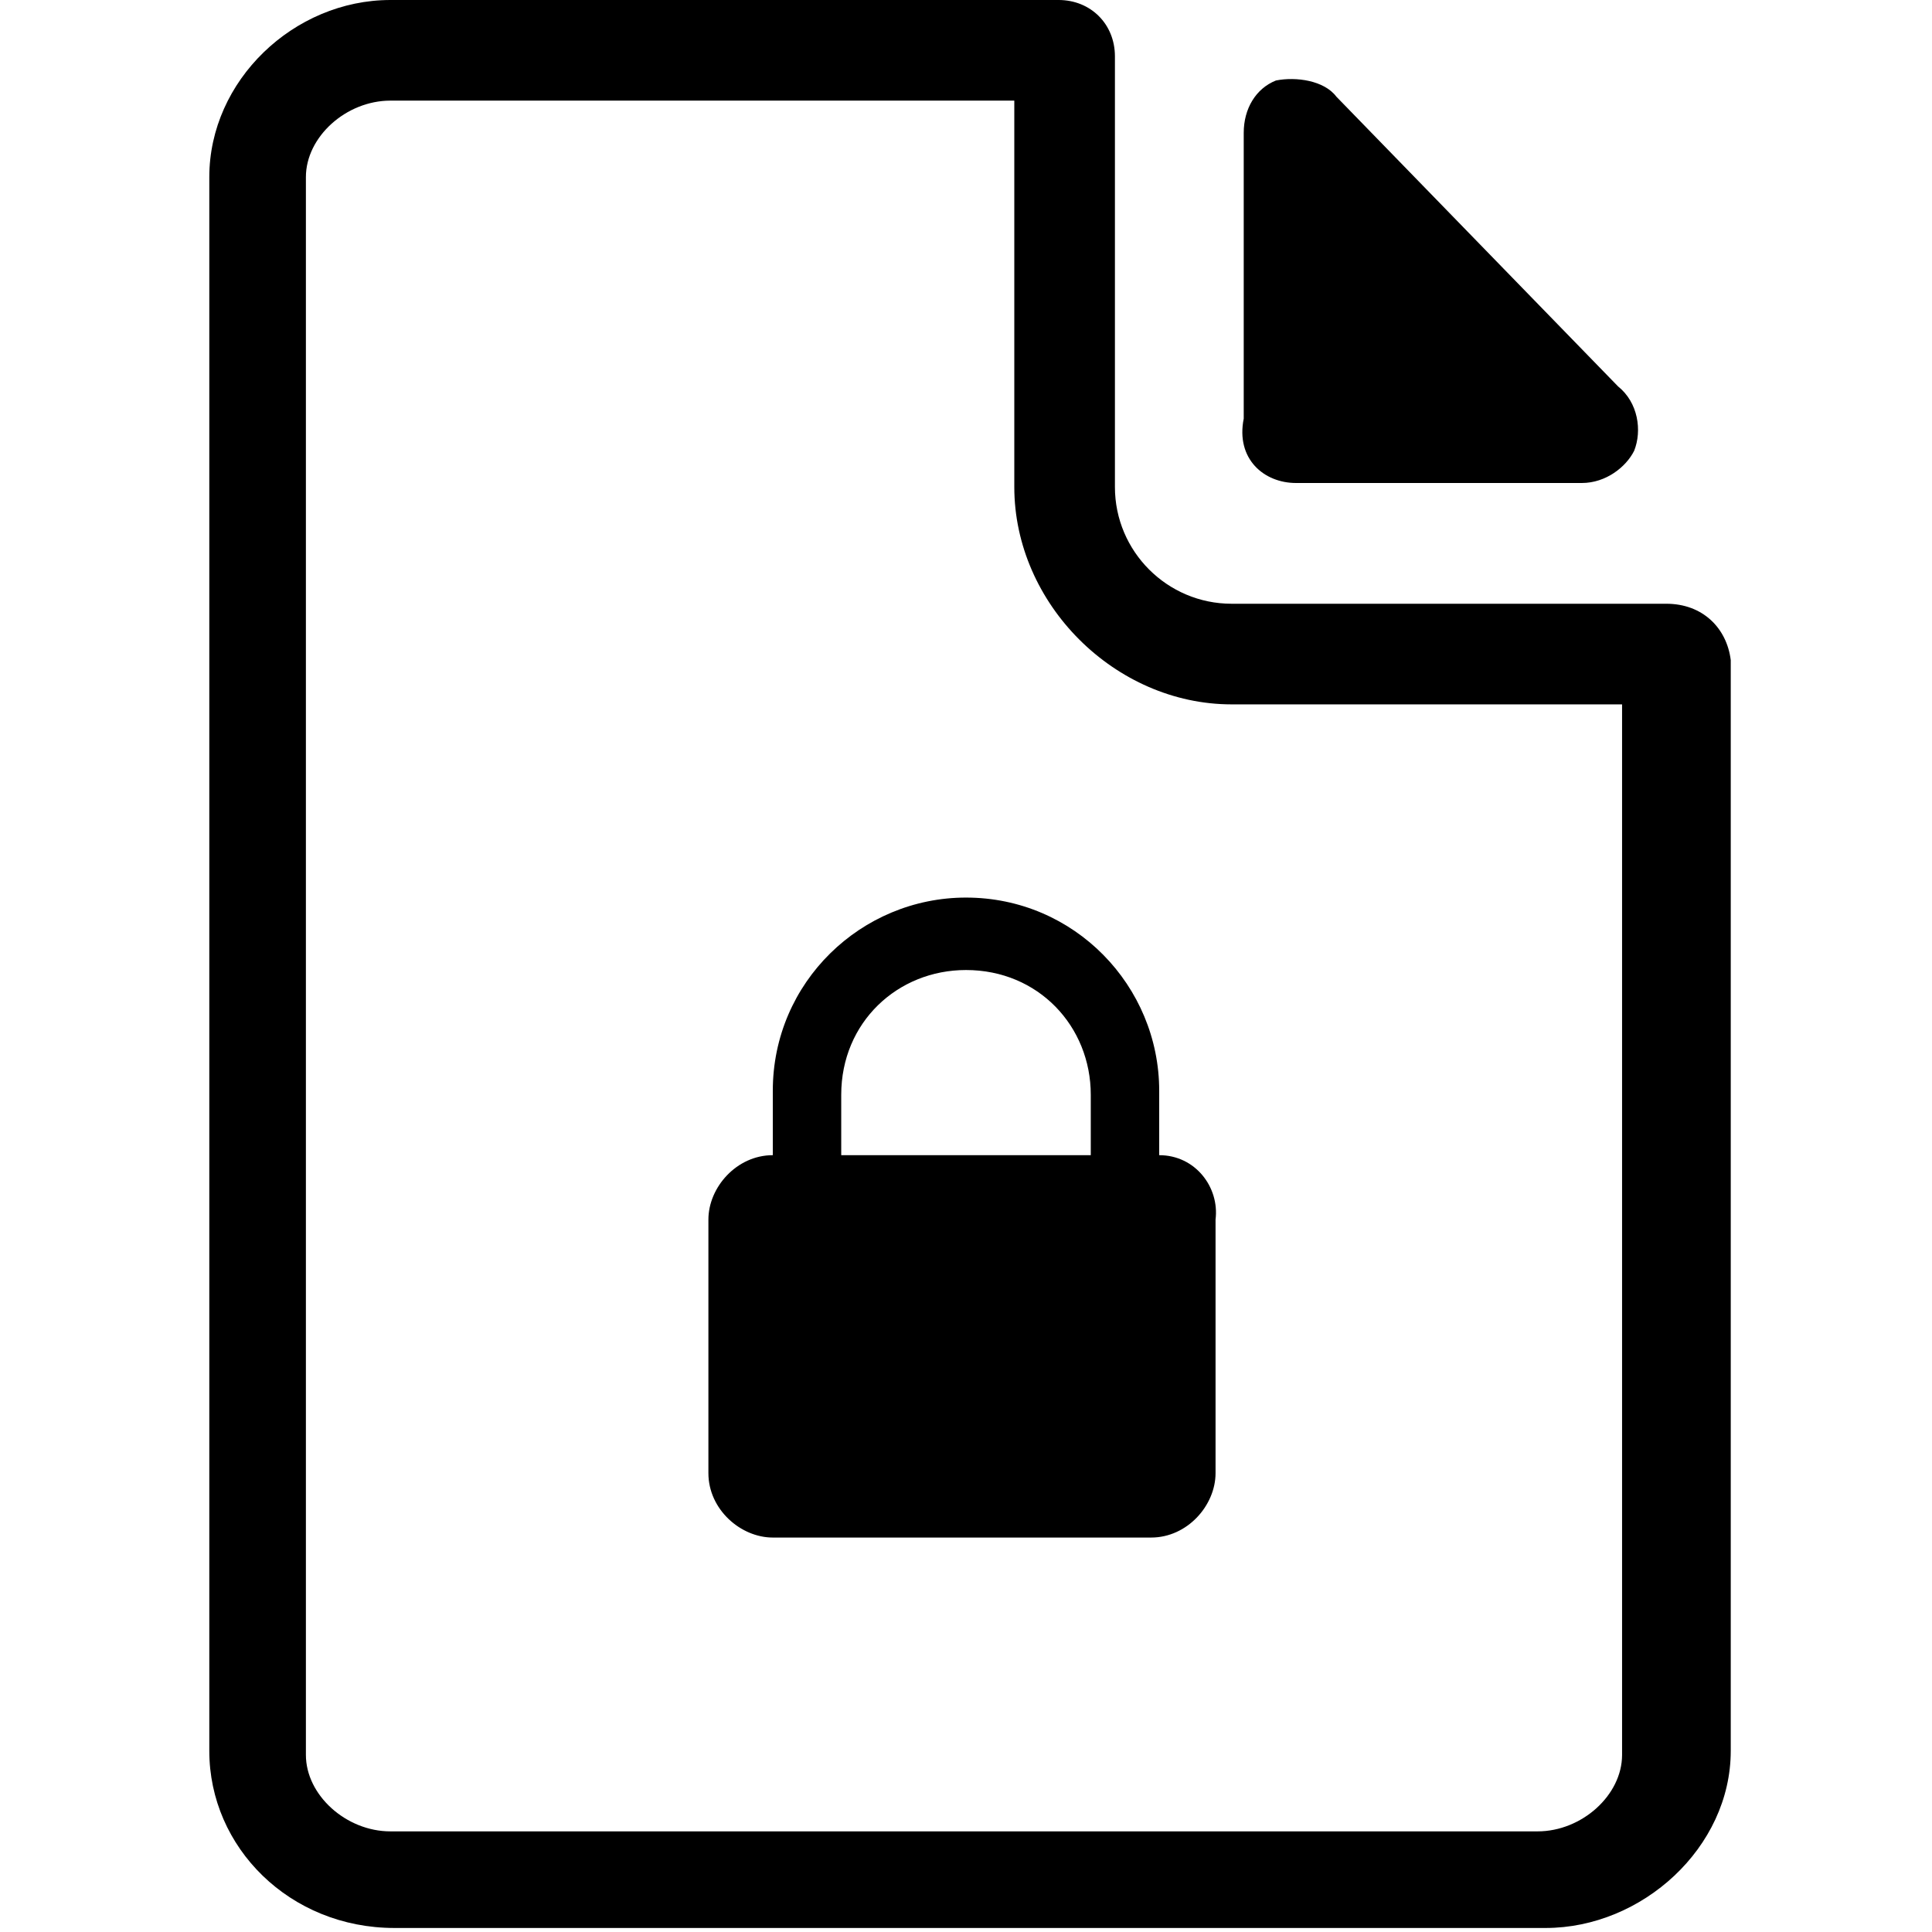 <svg enable-background="new 0 0 48 48" viewBox="0 0 48 48" xmlns="http://www.w3.org/2000/svg"><path d="m32.2 12h7.1c.6 0 1.1-.4 1.3-.8.2-.5.1-1.2-.4-1.6l-7-7.2c-.3-.4-1-.5-1.5-.4-.5.2-.8.7-.8 1.3v7.1c-.2 1 .5 1.6 1.3 1.6z"/><path d="m25.2 2.5v9.6c0 2.9 2.5 5.4 5.4 5.4h9.7v26.1c0 1-1 1.9-2.1 1.9h-28.5c-1.1 0-2.1-.9-2.1-1.9v-39.2c0-1 1-1.9 2.1-1.9zm1.1-2.5h-16.6c-2.4 0-4.5 2-4.5 4.4v39.1c0 2.4 2 4.4 4.6 4.4h28.6c2.4 0 4.6-2 4.6-4.4v-27.1c-.1-.8-.7-1.4-1.6-1.4h-10.8c-1.6 0-2.9-1.3-2.9-2.9v-10.7c0-.8-.6-1.4-1.4-1.4z"/><path d="m28.8 28.7v-1.6c0-2.6-2.1-4.8-4.8-4.8-2.6 0-4.8 2.1-4.8 4.8v1.6c-.9 0-1.6.8-1.6 1.6v6.3c0 .9.8 1.6 1.6 1.6h9.4c.9 0 1.6-.8 1.6-1.6v-6.3c.1-.8-.5-1.6-1.4-1.6zm-1.6 0h-6.3v-1.5c0-1.8 1.4-3.1 3.1-3.1 1.8 0 3.1 1.4 3.1 3.1v1.5z"/></svg>